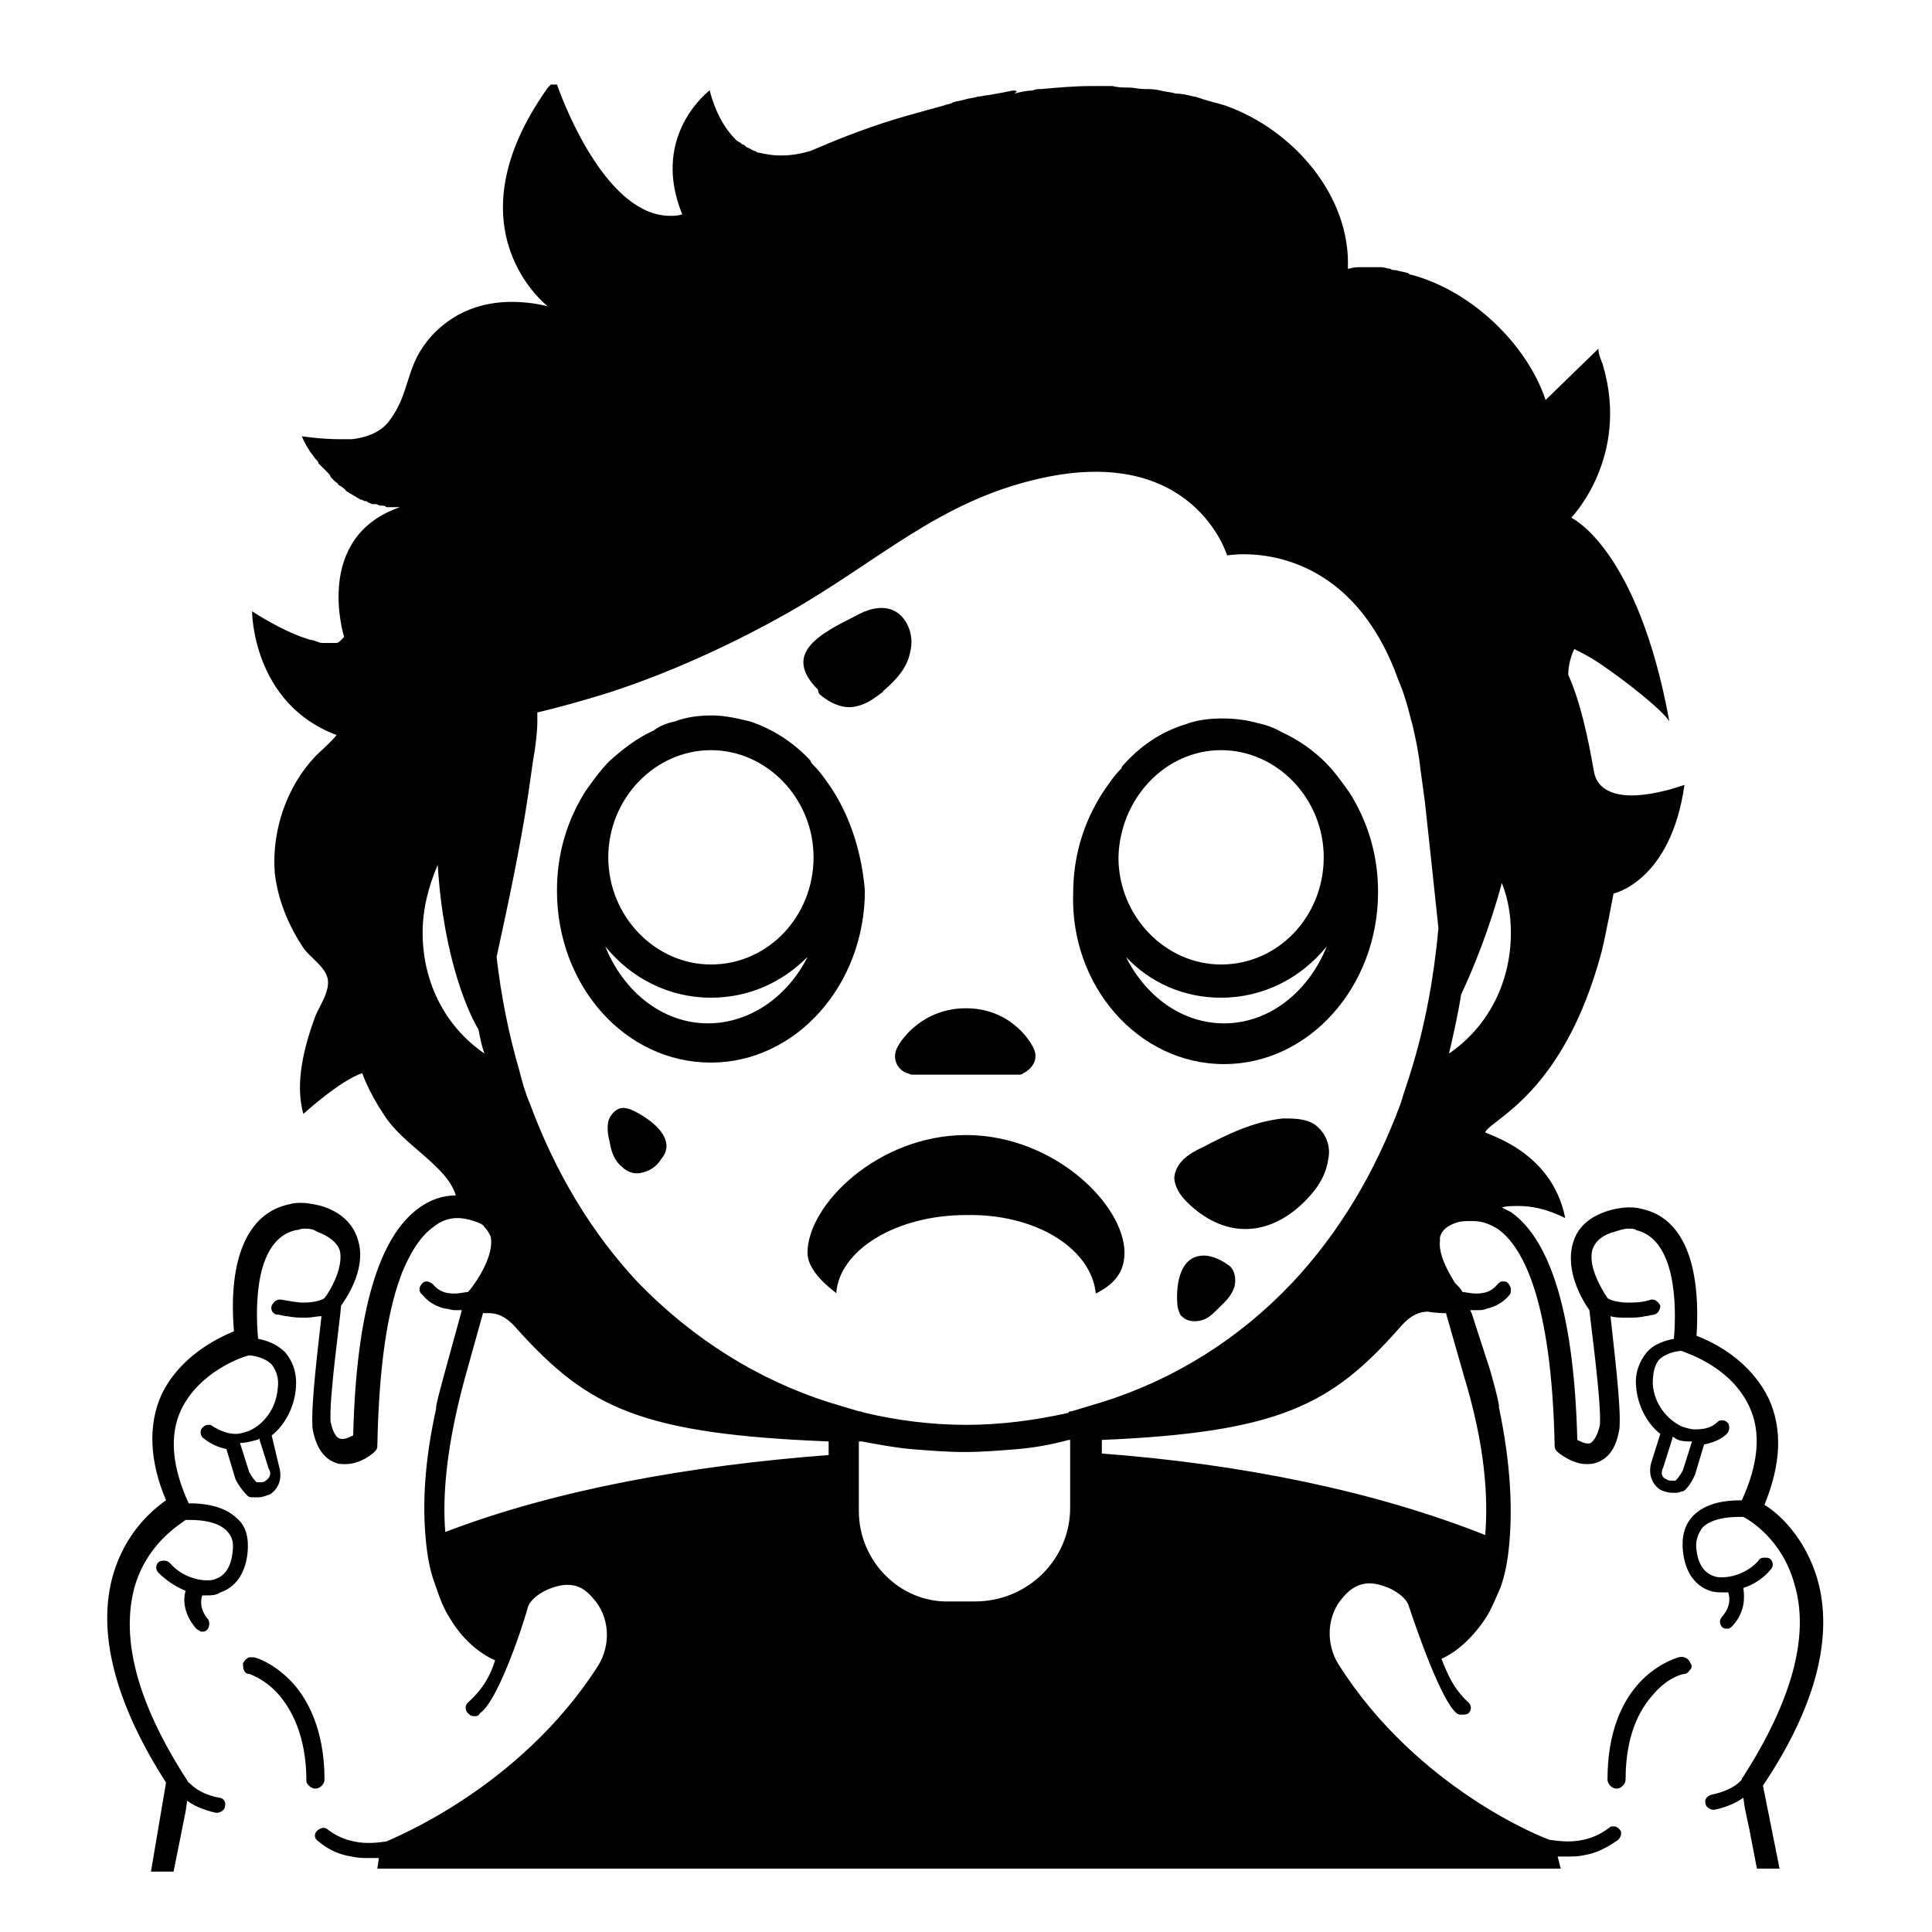 <svg viewBox="0 0 128 128" xmlns="http://www.w3.org/2000/svg">
  <g>
    <path d="M55.2,52.4c-0.4-0.6-0.8-1.2-1.3-1.7c-0.1-0.1-0.2-0.2-0.2-0.3c-1.1-1.2-2.5-2.1-4-2.6c-0.8-0.2-1.7-0.4-2.5-0.4 c-0.9,0-1.7,0.1-2.5,0.4c-0.5,0.1-1,0.3-1.4,0.6c-1.1,0.5-2,1.2-2.9,2c-0.6,0.6-1.1,1.3-1.6,2c-1.2,1.9-1.9,4.1-1.9,6.6 c0,6.3,4.5,11.4,10.2,11.4c5.6,0,10.2-5.1,10.2-11.4C57.1,56.6,56.4,54.3,55.2,52.4z M47.1,49.7c3.7,0,6.8,3.2,6.8,7.1 c0,3.9-3,7.1-6.8,7.1c-3.7,0-6.8-3.2-6.8-7.1C40.3,52.9,43.4,49.7,47.1,49.7z M46.9,67.8c-3,0-5.6-2.1-6.8-5.1 c1.7,2.1,4.2,3.4,7,3.4c2.5,0,4.7-1,6.4-2.7C52.2,66,49.7,67.8,46.9,67.8z"/>
    <path d="M81.1,70.5c5.6,0,10.2-5.1,10.2-11.4c0-2.5-0.7-4.7-1.9-6.6c-0.5-0.7-1-1.4-1.6-2c-0.8-0.8-1.8-1.5-2.9-2 c-0.5-0.3-1.1-0.5-1.6-0.6c-0.7-0.2-1.5-0.3-2.3-0.3c-0.9,0-1.7,0.1-2.5,0.4c-1.6,0.5-2.9,1.4-4,2.6c-0.1,0.1-0.2,0.2-0.2,0.3 c-0.5,0.5-0.9,1.1-1.3,1.7c-1.2,1.9-1.9,4.1-1.9,6.6C70.9,65.3,75.4,70.5,81.1,70.5z M80.9,49.7c3.7,0,6.8,3.2,6.8,7.1 c0,3.9-3,7.1-6.8,7.1c-3.7,0-6.8-3.2-6.8-7.1C74.2,52.9,77.2,49.7,80.9,49.7z M80.9,66.1c2.8,0,5.3-1.3,7-3.4 c-1.2,3-3.8,5.1-6.8,5.1c-2.8,0-5.2-1.8-6.5-4.4C76.2,65.1,78.4,66.1,80.9,66.1z"/>
    <path d="M87.1,74.5c-0.6-0.4-1.4-0.4-2.1-0.4c-1.9,0.2-3.6,1-5.3,1.9c-0.9,0.4-1.8,1-1.9,2c0,0.6,0.4,1.2,0.8,1.6 c2.7,2.7,5.9,2.3,8.3-0.5c0.6-0.7,1-1.5,1.1-2.3C88.2,75.9,87.8,75,87.1,74.5z"/>
    <path d="M80,83.2C78.2,83,77.9,85,78,86.4c0,0.2,0.1,0.5,0.2,0.7c0.3,0.4,0.8,0.5,1.3,0.4c0.5-0.1,0.8-0.4,1.2-0.8 c0.4-0.4,0.9-0.8,1.1-1.5c0.1-0.5,0-1-0.3-1.3C81.1,83.6,80.6,83.3,80,83.2z"/>
    <path d="M42,73.6c-0.2-0.1-0.5-0.2-0.7-0.2c-0.5,0-0.9,0.5-1,0.9c-0.1,0.5,0,1,0.1,1.4c0.1,0.6,0.3,1.2,0.8,1.6 c0.4,0.4,0.9,0.5,1.3,0.4c0.5-0.1,1-0.4,1.3-0.9C44.9,75.5,43.2,74.2,42,73.6z"/>
    <path d="M54.3,46c0.7,0.6,1.6,1,2.4,0.8c0.6-0.1,1.2-0.5,1.7-0.9c0,0,0.1,0,0.1-0.1c0.8-0.7,1.6-1.5,1.8-2.6 c0.3-1.1-0.2-2.4-1.2-2.8c-0.8-0.3-1.7,0-2.4,0.4c-2.4,1.2-4.9,2.5-2.5,4.9C54.2,45.9,54.3,46,54.3,46z"/>
    <path d="M59.4,69.5c-0.3,0.7,0.1,1.4,0.7,1.6c0.1,0,0.2,0.1,0.3,0.1h7.1c0.1,0,0.2,0,0.3-0.1c0.6-0.3,1-0.9,0.7-1.6 c-0.3-0.7-1.7-2.7-4.5-2.7C61.2,66.8,59.7,68.8,59.4,69.5z"/>
    <path d="M72.6,85.7C72.6,85.7,72.6,85.7,72.6,85.7C72.5,85.7,72.5,85.7,72.6,85.7C72.5,85.7,72.5,85.7,72.6,85.7z"/>
    <path d="M72.6,85.7c1.2-0.6,1.9-1.4,1.9-2.7c0-3.2-4.7-7.8-10.5-7.8S53.5,79.8,53.5,83c0,1.5,2.2,2.8,1.9,2.7 c0.2-2.9,4-5.2,8.6-5.2C68.6,80.4,72.3,82.7,72.6,85.7z"/>
    <path d="M120.4,104.6c-0.8-2.7-2.5-4.3-3.5-4.9c1.1-2.7,1.2-5,0.3-7c-1.2-2.5-3.5-3.7-4.8-4.2c0.3-4.8-0.9-7.8-3.6-8.4 c-0.7-0.2-1.5-0.1-2.2,0.1c-1.3,0.4-2.1,1.1-2.4,2.2c-0.5,1.8,0.6,3.7,1.1,4.4c0.1,1,0.8,6.1,0.7,7.6c-0.2,0.9-0.5,1.1-0.6,1.2 c-0.2,0.1-0.5,0-0.9-0.2c-0.2-8.1-1.7-13.2-4.4-15.1c-0.2-0.1-0.4-0.2-0.6-0.3c0.3-0.1,0.7-0.1,1.1-0.1c0.9,0,1.9,0.2,3.1,0.8 c-0.9-4.6-5.5-5.6-5.3-5.7c0.5-0.9,5.2-2.6,7.7-11.9c0.3-1.2,0.8-3.9,0.8-3.9s3.8-0.8,4.7-7.2c0,0-1.9,0.7-3.5,0.7 c-1.2,0-2.3-0.4-2.5-1.6c-0.4-2.3-0.9-4.6-1.7-6.4c0-0.4,0.1-1.1,0.4-1.7c0.4,0.2,1,0.5,1.6,0.9c1.8,1.2,4.3,3.2,4.7,3.9 c0,0,0,0,0,0c0,0,0,0,0,0c-2.1-11.5-6.5-13.5-6.5-13.5s3.9-4,2.1-10.1c0-0.1-0.1-0.2-0.1-0.3c-0.1-0.2-0.2-0.5-0.2-0.8l0,0 c0,0,0,0,0,0l-3.5,3.4c-1.2-3.6-4.8-7.2-8.9-8.3c-0.1,0-0.1,0-0.2-0.1c-0.3-0.1-0.5-0.1-0.8-0.2c-0.1,0-0.3,0-0.4-0.1 c-0.2,0-0.4-0.1-0.6-0.1c-0.2,0-0.3,0-0.5,0c-0.1,0-0.2,0-0.3,0c-0.1,0-0.2,0-0.2,0c-0.1,0-0.2,0-0.3,0c-0.3,0-0.5,0-0.8,0.1 c0,0-0.1,0-0.1,0c0.2-4.8-3.6-9.2-8.1-10.8c-0.6-0.2-1.2-0.3-1.7-0.5c-0.1,0-0.2-0.1-0.4-0.1c-0.4-0.1-0.8-0.2-1.2-0.2 c-0.3-0.1-0.6-0.1-1-0.2c-0.4-0.1-0.7-0.1-1.1-0.1c-0.3,0-0.7-0.1-1-0.1c-0.4,0-0.7,0-1.1-0.1c-0.4,0-0.7,0-1.1,0 c-0.1,0-0.2,0-0.3,0c-1.1,0-2.2,0.1-3.3,0.2c-0.2,0-0.4,0-0.6,0.1c-0.4,0-0.8,0.1-1.2,0.2C67.5,6,67.3,6,67.1,6 c-0.5,0.1-1,0.2-1.6,0.3c-0.2,0-0.5,0.1-0.7,0.1c-0.3,0.1-0.6,0.1-0.9,0.2c-0.3,0.1-0.6,0.1-0.8,0.2C63,6.9,62.7,6.9,62.5,7 c-1.1,0.3-2.2,0.6-3.2,0.9c0,0,0,0,0,0c-2.3,0.7-4.2,1.5-5.6,2.1c-0.7,0.2-1.3,0.3-1.9,0.3c0,0-0.1,0-0.1,0c-0.6,0-1-0.1-1.5-0.2 c-0.1,0-0.1-0.1-0.2-0.1c-0.1,0-0.2-0.1-0.4-0.2c-0.1,0-0.2-0.1-0.3-0.2c-0.1,0-0.2-0.1-0.2-0.1c-0.1-0.1-0.2-0.1-0.3-0.2 c0,0-0.1-0.1-0.1-0.1C47.4,7.9,47,5.9,47,5.9s0,0,0,0c0,0,0,0,0,0s0,0,0,0.1c-0.5,0.4-3.8,3.3-1.8,8.2c-0.3,0.1-0.5,0.1-0.8,0.1 c-4.1,0-6.9-7-7.5-8.7l-0.4,0l-0.2,0.2c-6.7,9.4,0,14.5,0,14.5s-1-0.3-2.4-0.3c-1.7,0-3.9,0.5-5.6,2.6c-1.5,1.9-1.1,3.5-2.6,5.4 c-0.6,0.7-1.5,1-2.4,1.1c-0.2,0-0.5,0-0.7,0c-1.4,0-2.6-0.2-2.6-0.2c0.1,0.3,0.3,0.6,0.4,0.8c0.1,0.1,0.1,0.2,0.2,0.3 c0.1,0.1,0.2,0.3,0.3,0.4c0.1,0.1,0.2,0.2,0.2,0.3c0.1,0.1,0.2,0.2,0.3,0.3c0.1,0.1,0.2,0.2,0.3,0.3c0.1,0.1,0.2,0.2,0.2,0.3 c0.1,0.1,0.2,0.2,0.3,0.3c0.1,0.1,0.2,0.1,0.2,0.2c0.1,0.1,0.2,0.1,0.3,0.2c0.1,0.1,0.2,0.1,0.2,0.2c0.1,0.1,0.2,0.1,0.3,0.2 c0.1,0,0.1,0.1,0.2,0.1c0.1,0.1,0.2,0.1,0.3,0.2c0.1,0,0.1,0.1,0.2,0.1c0.1,0,0.2,0.1,0.3,0.1c0.1,0,0.1,0,0.2,0.1 c0.1,0,0.2,0.1,0.3,0.1c0.1,0,0.1,0,0.2,0c0.1,0,0.2,0.1,0.3,0.1c0,0,0.1,0,0.1,0c0.1,0,0.2,0,0.3,0.1c0,0,0.1,0,0.1,0 c0.1,0,0.2,0,0.3,0c0,0,0,0,0.1,0c0.1,0,0.2,0,0.2,0c0,0,0,0,0,0c0.1,0,0.2,0,0.2,0c0,0,0,0,0,0c0,0,0,0,0,0c0,0,0,0,0,0 c-5.8,2-3.7,8.6-3.7,8.6c-0.1,0.1-0.2,0.2-0.3,0.3c0,0,0,0,0,0c-0.1,0.1-0.2,0.1-0.3,0.1c0,0-0.1,0-0.1,0c-0.1,0-0.2,0-0.3,0 c0,0-0.1,0-0.1,0c-0.1,0-0.2,0-0.2,0c-0.2,0-0.3,0-0.5-0.1c0,0,0,0,0,0c-0.1,0-0.2-0.1-0.4-0.1c0,0,0,0,0,0 c-1.8-0.5-3.9-1.9-3.9-1.9s0,0,0,0c0,0,0,0,0,0s0,6.1,5.6,8.2c-0.4,0.5-1,1-1.4,1.4c-1.9,2-2.9,4.9-2.7,7.7c0.2,1.8,0.9,3.5,1.9,5 c0.4,0.6,1.4,1.2,1.6,2c0.2,0.8-0.5,1.8-0.8,2.5c-0.7,1.9-1.4,4.4-0.8,6.5c0,0,2.4-2.2,3.9-2.7c0,0,0.4,1.2,1.4,2.7 c1.3,2.1,4.2,3.4,4.8,5.4c-0.9,0-1.7,0.3-2.4,0.8c-2.7,1.9-4.2,6.9-4.4,15.1c-0.4,0.2-0.7,0.3-0.9,0.2c-0.1,0-0.4-0.2-0.6-1.1 c-0.1-1.6,0.6-6.5,0.7-7.7c0.5-0.7,1.7-2.6,1.1-4.4c-0.3-1-1.1-1.8-2.4-2.2c-0.8-0.2-1.5-0.3-2.2-0.1c-2.7,0.6-4,3.6-3.6,8.4 c-1.2,0.5-3.6,1.7-4.8,4.2c-0.9,2-0.8,4.4,0.3,7c-1,0.7-2.7,2.2-3.5,4.9c-1.1,3.8,0.1,8.5,3.5,13.8L10,124h0.7h0.8l0.5-2.5l0.3-1.5 l0.1-0.7c0.4,0.3,1,0.6,1.9,0.8c0,0,0.1,0,0.1,0c0.2,0,0.5-0.2,0.5-0.4c0.1-0.3-0.1-0.6-0.4-0.6c-1.5-0.3-1.9-1-2-1c0,0,0,0,0,0 c0,0,0,0,0,0c-0.1-0.1-0.1-0.2-0.2-0.3c-3.2-5-4.3-9.2-3.4-12.6c0.8-2.9,3-4.2,3.4-4.5c0.1,0,0.2,0,0.3,0c0.7,0,1.8,0.1,2.4,0.7 c0.4,0.4,0.5,0.8,0.4,1.5c-0.1,0.9-0.5,1.5-1.1,1.7c-0.2,0.1-0.4,0.1-0.6,0.1c-0.8,0-1.8-0.4-2.4-1.1c-0.1-0.1-0.2-0.2-0.4-0.2 c-0.1,0-0.3,0-0.4,0.1c-0.2,0.2-0.2,0.5,0,0.7c0.5,0.5,1.1,0.9,1.8,1.2c0,0,0,0,0,0c-0.2,0.6-0.1,1.6,0.7,2.5 c0.1,0.1,0.2,0.1,0.3,0.2c0,0,0.1,0,0.1,0c0.1,0,0.2,0,0.3-0.1c0.2-0.2,0.2-0.5,0.1-0.7c-0.6-0.7-0.5-1.3-0.4-1.6 c0.1,0,0.2,0,0.3,0c0.3,0,0.6,0,0.9-0.2c0.6-0.2,1.6-0.8,1.8-2.6c0.1-1-0.1-1.8-0.7-2.3c-0.9-0.9-2.4-1-3.1-1c0,0-0.1,0-0.1,0 c0,0,0,0,0,0c-1.1-2.4-1.3-4.5-0.5-6.2c1.2-2.5,4-3.5,4.5-3.6c0.2,0,1,0.1,1.5,0.6c0.3,0.4,0.5,0.9,0.4,1.6 c-0.1,1.2-0.8,2.3-1.9,2.8c-0.3,0.1-0.6,0.2-0.9,0.2c-0.5,0-1-0.2-1.5-0.5c-0.1-0.1-0.2-0.1-0.3-0.1c-0.2,0-0.3,0.1-0.4,0.2 c-0.2,0.2-0.1,0.6,0.1,0.7c0.5,0.4,1,0.6,1.5,0.7c0,0,0,0,0,0l0.6,2c0.3,0.6,0.7,1,0.8,1.1c0.1,0.1,0.2,0.1,0.4,0.1 c0.1,0,0.2,0,0.3,0c0.3,0,0.5-0.1,0.8-0.2c0.6-0.4,0.8-1.1,0.6-1.8L18,95.1v0c0.9-0.7,1.5-1.9,1.6-3.1c0.1-1-0.2-1.8-0.7-2.4 c-0.6-0.6-1.3-0.8-1.8-0.9c0,0,0,0,0,0c-0.2-2.2-0.2-6.6,2.5-7.2c0.2,0,0.3-0.1,0.5-0.1c0.3,0,0.6,0,0.9,0.2 c0.8,0.3,1.3,0.7,1.5,1.2c0.3,1.1-0.6,2.7-1,3.2c-0.1,0.1-0.6,0.3-1.4,0.3c-0.4,0-0.9-0.1-1.5-0.2c0,0-0.1,0-0.1,0 c-0.2,0-0.4,0.2-0.5,0.4c-0.1,0.3,0.1,0.6,0.4,0.6c0.2,0,0.4,0.1,0.6,0.1c0.5,0.1,0.9,0.1,1.2,0.1c0.5,0,0.8-0.1,1.1-0.1 c0,0,0,0,0,0c-0.2,1.8-0.7,5.8-0.6,7.3c0,0,0,0,0,0.1c0.2,1.2,0.7,2,1.5,2.3c0.2,0.1,0.4,0.1,0.7,0.1c1,0,1.8-0.7,1.9-0.8 c0.1-0.1,0.2-0.2,0.2-0.4c0.1-5.4,0.7-8.9,1.5-11.1c0-0.1,0.1-0.2,0.1-0.3c0.7-1.7,1.4-2.6,2.1-3.1c0.5-0.4,1-0.6,1.6-0.6 c0,0,0,0,0,0c0.4,0,0.8,0.1,1.1,0.2c0.3,0.1,0.6,0.2,0.7,0.4c0.2,0.2,0.3,0.4,0.4,0.6c0.2,0.8-0.3,2-0.9,2.9 c-0.2,0.3-0.4,0.6-0.6,0.8c0,0,0,0,0,0c-0.2,0-0.5,0.1-0.9,0.1c-0.5,0-1-0.1-1.4-0.6c-0.1-0.1-0.3-0.2-0.4-0.2 c-0.1,0-0.2,0-0.3,0.1c-0.2,0.2-0.3,0.5-0.1,0.7c0,0,0,0,0.1,0.1c0.4,0.5,1,0.8,1.5,0.9c0.2,0,0.4,0.1,0.6,0.1c0.2,0,0.3,0,0.5,0 l-1.1,4c-0.1,0.4-0.7,2.5-0.6,2.5c-0.8,3.6-0.9,6.4-0.7,8.6c0.1,1.2,0.3,2.2,0.6,3c0.3,0.9,0.6,1.7,1,2.3c1,1.7,2.3,2.5,3,2.8 c0,0,0,0,0,0c-0.3,1-0.8,1.9-1.8,2.8c-0.2,0.2-0.2,0.5,0,0.7c0.1,0.1,0.2,0.2,0.4,0.2s0.3,0,0.4-0.2c1.1-0.7,2.7-5.3,3.2-7.1 c0,0,0.2-0.6,1.3-1.1c0.5-0.2,0.9-0.3,1.3-0.3c0.7,0,1.2,0.3,1.7,0.9c1.1,1.2,1.2,3.1,0.3,4.5c-5.2,8.1-13.6,11.4-14,11.6 c-0.1,0-0.5,0.1-1.2,0.1c-0.8,0-1.8-0.2-2.7-0.9c-0.1-0.1-0.2-0.1-0.3-0.1c-0.1,0-0.3,0.1-0.4,0.2c-0.2,0.2-0.2,0.5,0.1,0.7 c0.7,0.6,1.5,0.9,2.2,1c0.4,0.1,0.8,0.1,1.1,0.1c0.2,0,0.5,0,0.7,0c0,0,0,0,0,0l-0.1,0.7h0.8h0.7h75.4h0.7h0.8l-0.2-0.8 c0,0,0,0,0,0c0.2,0,0.4,0,0.7,0c0.3,0,0.7,0,1.1-0.1c0.7-0.1,1.5-0.5,2.2-1c0.2-0.2,0.3-0.5,0.1-0.7c-0.1-0.1-0.2-0.2-0.4-0.2 c-0.1,0-0.2,0-0.3,0.1c-0.9,0.7-1.9,0.9-2.7,0.9c-0.6,0-1.1-0.1-1.2-0.1c-0.4-0.1-8.8-3.4-14-11.6c-0.9-1.4-0.8-3.3,0.3-4.5 c0.5-0.6,1.1-0.9,1.7-0.9c0.4,0,0.8,0.1,1.3,0.3c1.1,0.5,1.3,1.1,1.3,1.1c0.6,1.8,2.2,6.4,3.2,7.2c0.1,0.1,0.2,0.1,0.4,0.1 c0.1,0,0.3,0,0.4-0.1c0.2-0.2,0.2-0.5,0-0.7c-1-0.9-1.4-1.9-1.8-2.9c0,0,0,0,0,0c0.7-0.3,1.9-1.1,3-2.8c0.3-0.5,0.6-1.2,0.9-1.9 c0.3-0.8,0.5-1.8,0.6-3c0.2-2.3,0.1-5.2-0.7-9c0.1,0-0.5-2.2-0.6-2.5L97.5,87l-0.1-0.2c0.2,0,0.3,0,0.5,0c0.2,0,0.4,0,0.6-0.1 c0.5-0.1,1.1-0.4,1.5-0.9c0.1-0.1,0.1-0.2,0.1-0.4c0-0.1-0.1-0.3-0.2-0.4c-0.1-0.1-0.2-0.1-0.3-0.1c0,0-0.1,0-0.1,0 c-0.1,0-0.2,0.1-0.3,0.2c-0.4,0.5-0.9,0.6-1.4,0.6c-0.4,0-0.7-0.1-0.9-0.1c0,0,0,0,0,0c-0.1-0.2-0.3-0.4-0.5-0.6 c-0.5-0.8-1.1-1.9-1-2.8c0-0.1,0-0.2,0-0.2c0.1-0.5,0.5-0.8,1.1-1c0.3-0.1,0.6-0.1,0.8-0.1c0.1,0,0.2,0,0.3,0 c0.6,0,1.1,0.2,1.6,0.5c1.6,1.1,3.6,4.5,3.8,14.4c0,0.2,0.1,0.3,0.2,0.4c0.1,0.1,1,0.8,1.9,0.8c0.2,0,0.4,0,0.7-0.1 c0.8-0.3,1.3-1,1.5-2.3c0,0,0,0,0-0.1c0.1-1.4-0.4-5.4-0.6-7.3c0,0,0,0,0,0c0.3,0.1,0.7,0.1,1.1,0.1c0.4,0,0.8,0,1.2-0.1 c0.2,0,0.4-0.1,0.6-0.1c0.3-0.1,0.4-0.4,0.4-0.6c-0.1-0.2-0.3-0.4-0.5-0.4c0,0-0.1,0-0.1,0c-0.6,0.2-1.1,0.2-1.5,0.2 c-0.8,0-1.3-0.2-1.4-0.3c-0.4-0.6-1.3-2.1-1-3.2c0.2-0.6,0.7-1,1.5-1.2c0.3-0.1,0.6-0.2,0.9-0.2c0.2,0,0.4,0,0.5,0.1 c2.6,0.6,2.7,4.9,2.5,7.2c0,0,0,0,0,0c-0.5,0.1-1.3,0.3-1.8,0.9c-0.5,0.6-0.8,1.4-0.7,2.3c0.1,1.2,0.7,2.4,1.6,3.1c0,0,0,0,0,0 l-0.6,1.9c-0.2,0.7,0,1.4,0.6,1.8c0.2,0.1,0.5,0.2,0.8,0.2c0.1,0,0.2,0,0.3,0c0.1,0,0.3-0.1,0.4-0.1c0.1,0,0.5-0.4,0.8-1.1l0.6-2 c0,0,0,0,0,0c0.5-0.1,1.1-0.3,1.5-0.7c0.2-0.2,0.2-0.5,0.1-0.7c-0.1-0.1-0.2-0.2-0.4-0.2c-0.1,0-0.2,0-0.3,0.1 c-0.4,0.4-0.9,0.5-1.5,0.5c-0.3,0-0.6-0.1-0.9-0.2c-1-0.5-1.8-1.5-1.9-2.8c0-0.7,0.1-1.2,0.4-1.6c0.5-0.5,1.3-0.6,1.5-0.6 c0.5,0.2,3.3,1.1,4.5,3.7c0.8,1.7,0.6,3.8-0.5,6.2l0,0c0,0-0.1,0-0.1,0c-0.8,0-2.2,0.1-3.1,1c-0.6,0.6-0.8,1.4-0.7,2.4 c0.2,1.8,1.2,2.4,1.8,2.6c0.3,0.1,0.6,0.1,0.9,0.1c0.1,0,0.2,0,0.3,0c0.1,0.3,0.2,0.9-0.4,1.6c-0.2,0.2-0.2,0.5,0,0.7c0,0,0,0,0,0 l0,0l0,0c0.1,0.1,0.2,0.1,0.3,0.1c0,0,0.1,0,0.1,0c0.1,0,0.2-0.1,0.3-0.2c0.8-0.9,0.8-1.8,0.7-2.5c0,0,0,0,0,0 c0.7-0.2,1.4-0.7,1.8-1.2c0.2-0.2,0.2-0.5,0-0.7c-0.1-0.1-0.2-0.1-0.4-0.1c-0.1,0-0.3,0-0.4,0.2c-0.6,0.7-1.6,1.1-2.4,1.1 c-0.2,0-0.4,0-0.6-0.1c-0.6-0.2-1-0.8-1.1-1.7c-0.1-0.6,0.1-1.1,0.4-1.5c0.6-0.6,1.7-0.7,2.4-0.7c0.1,0,0.2,0,0.3,0 c0.4,0.2,2.6,1.5,3.4,4.5c1,3.4-0.2,7.7-3.4,12.7c-0.1,0.1-0.1,0.2-0.1,0.2c0,0,0,0,0,0l0,0c0,0-0.5,0.7-2,1 c-0.3,0.1-0.5,0.3-0.4,0.6c0,0.2,0.3,0.4,0.5,0.4c0,0,0.1,0,0.1,0c0.9-0.2,1.5-0.5,1.9-0.8l0.1,0.7l0.3,1.4l0.5,2.6h0.8h0.7 l-1.1-5.5C120.3,113.1,121.5,108.4,120.4,104.6z M17.6,98.1c-0.1,0.1-0.2,0.1-0.4,0.1c0,0-0.1,0-0.1,0c0,0-0.1,0-0.1,0 c-0.1-0.1-0.3-0.3-0.5-0.7l-0.6-1.9c0.4,0,0.7-0.1,1.1-0.2c0.1,0,0.2-0.1,0.2-0.1l0,0.1l0.6,1.9C18,97.6,17.9,97.9,17.6,98.1z M110.2,97.2l0.6-1.9l0-0.1c0.1,0,0.2,0.1,0.2,0.1c0.3,0.2,0.7,0.2,1.1,0.2l-0.6,1.9c-0.2,0.4-0.4,0.6-0.5,0.7c0,0-0.1,0-0.1,0 c0,0-0.1,0-0.1,0c-0.1,0-0.3,0-0.4-0.1C110.1,97.9,110,97.6,110.2,97.2z M98.4,101.7c-7.3-2.9-16.1-4.7-25.4-5.4v-0.9 c11.7-0.5,15.2-2.3,19.7-7.4c0.5-0.6,1.1-1.1,1.9-1.1c0,0,0.5,0.1,1.2,0.1l1.2,4.2C98.4,95.8,98.6,99.2,98.4,101.7z M56.9,100.1 v-0.9v-3v-0.7c0.1,0,0.2,0,0.2,0c1.1,0.2,2.1,0.4,3.2,0.5c1.2,0.1,2.4,0.2,3.6,0.2c1.2,0,2.4-0.1,3.6-0.2c1.1-0.1,2.2-0.3,3.3-0.6 c0,0,0.1,0,0.1,0v0.7v3v0.8c0,3.4-2.8,6.2-6.3,6.2h-1.7C59.7,106.2,56.9,103.5,56.9,100.1z M54.9,92.9c-4.7-1.5-9-4.2-12.6-7.9 c-3.1-3.3-5.5-7.3-7.2-11.9c-0.3-0.7-0.5-1.4-0.7-2.2c-0.7-2.4-1.2-4.9-1.5-7.5c0.7-3.2,1.6-7.4,2.1-10.8c0.1-0.7,0.2-1.4,0.3-2.1 c0.2-1.1,0.3-2.1,0.3-2.7c0-0.3,0-0.5,0-0.6c0,0,1.8-0.4,4.7-1.3c3.1-1,7.3-2.7,11.9-5.3c6-3.4,10-7.4,16.7-8.9 c10.2-2.3,12.4,5.1,12.4,5.1s7.5-1.4,11.1,7.6c0.2,0.6,0.5,1.2,0.7,1.9c0.2,0.6,0.3,1.1,0.5,1.8c0.2,0.9,0.4,1.8,0.5,2.8 c0.1,0.7,0.2,1.5,0.3,2.2c0.3,2.7,0.6,5.6,0.9,8.4c-0.3,3.3-0.9,6.5-1.8,9.4c-0.2,0.7-0.5,1.5-0.7,2.2c-1.7,4.6-4.1,8.6-7.2,11.9 c-3.5,3.7-7.8,6.4-12.6,7.9c-0.7,0.2-1.3,0.4-2,0.6c-0.1,0-0.2,0-0.2,0.1c-2.2,0.5-4.5,0.8-6.8,0.8c-2.3,0-4.6-0.3-6.7-0.8 c-0.1,0-0.2-0.1-0.4-0.1C56.2,93.3,55.6,93.1,54.9,92.9z M29,57.3c0.4,6.5,2.2,10.1,2.7,10.9c0.1,0.5,0.2,1.1,0.4,1.6 c-2.5-1.7-4.1-4.6-4.1-8C28,60.2,28.4,58.7,29,57.3z M99.5,58.5c0.4,1,0.6,2.1,0.6,3.3c0,3.4-1.6,6.3-4.1,8 c0.3-1.3,0.6-2.6,0.8-3.9C97.6,64.2,98.7,61.5,99.5,58.5z M32.4,87c0.8,0,1.4,0.5,1.9,1.1c4.7,5.2,8.2,6.9,20.6,7.4v0.9 c-9.2,0.7-18.1,2.3-25.4,5.1c-0.2-2.5,0.1-5.8,1.3-10.2l1.2-4.3C32.3,87,32.4,87,32.4,87z"/>
    <path d="M111.2,109.8C111.2,109.8,111.2,109.8,111.2,109.8c-0.3,0.1-1.5,0.5-2.6,1.7c-1.1,1.2-2.1,3.2-2.1,6.4 c0,0.3,0.3,0.6,0.6,0.6c0,0,0,0,0,0c0.3,0,0.6-0.3,0.6-0.6c0-2.9,0.9-4.6,1.8-5.6c1-1.2,2-1.4,2.1-1.4c0.2,0,0.3-0.2,0.4-0.3 c0.1-0.1,0.1-0.3,0-0.4C111.9,109.9,111.6,109.7,111.2,109.8z"/>
    <path d="M20.9,118.5c0.3,0,0.6-0.3,0.6-0.6c0-3.4-1.2-5.5-2.3-6.6c-1.2-1.2-2.3-1.5-2.4-1.5c-0.1,0-0.2,0-0.3,0 c-0.2,0.1-0.3,0.2-0.4,0.4c0,0,0,0,0,0.1c0,0.3,0.1,0.6,0.4,0.6c0,0,1,0.3,1.9,1.3c0.9,1,1.9,2.8,1.9,5.8 C20.3,118.2,20.6,118.5,20.9,118.5C20.9,118.5,20.9,118.5,20.9,118.5z"/>
  </g>
</svg>